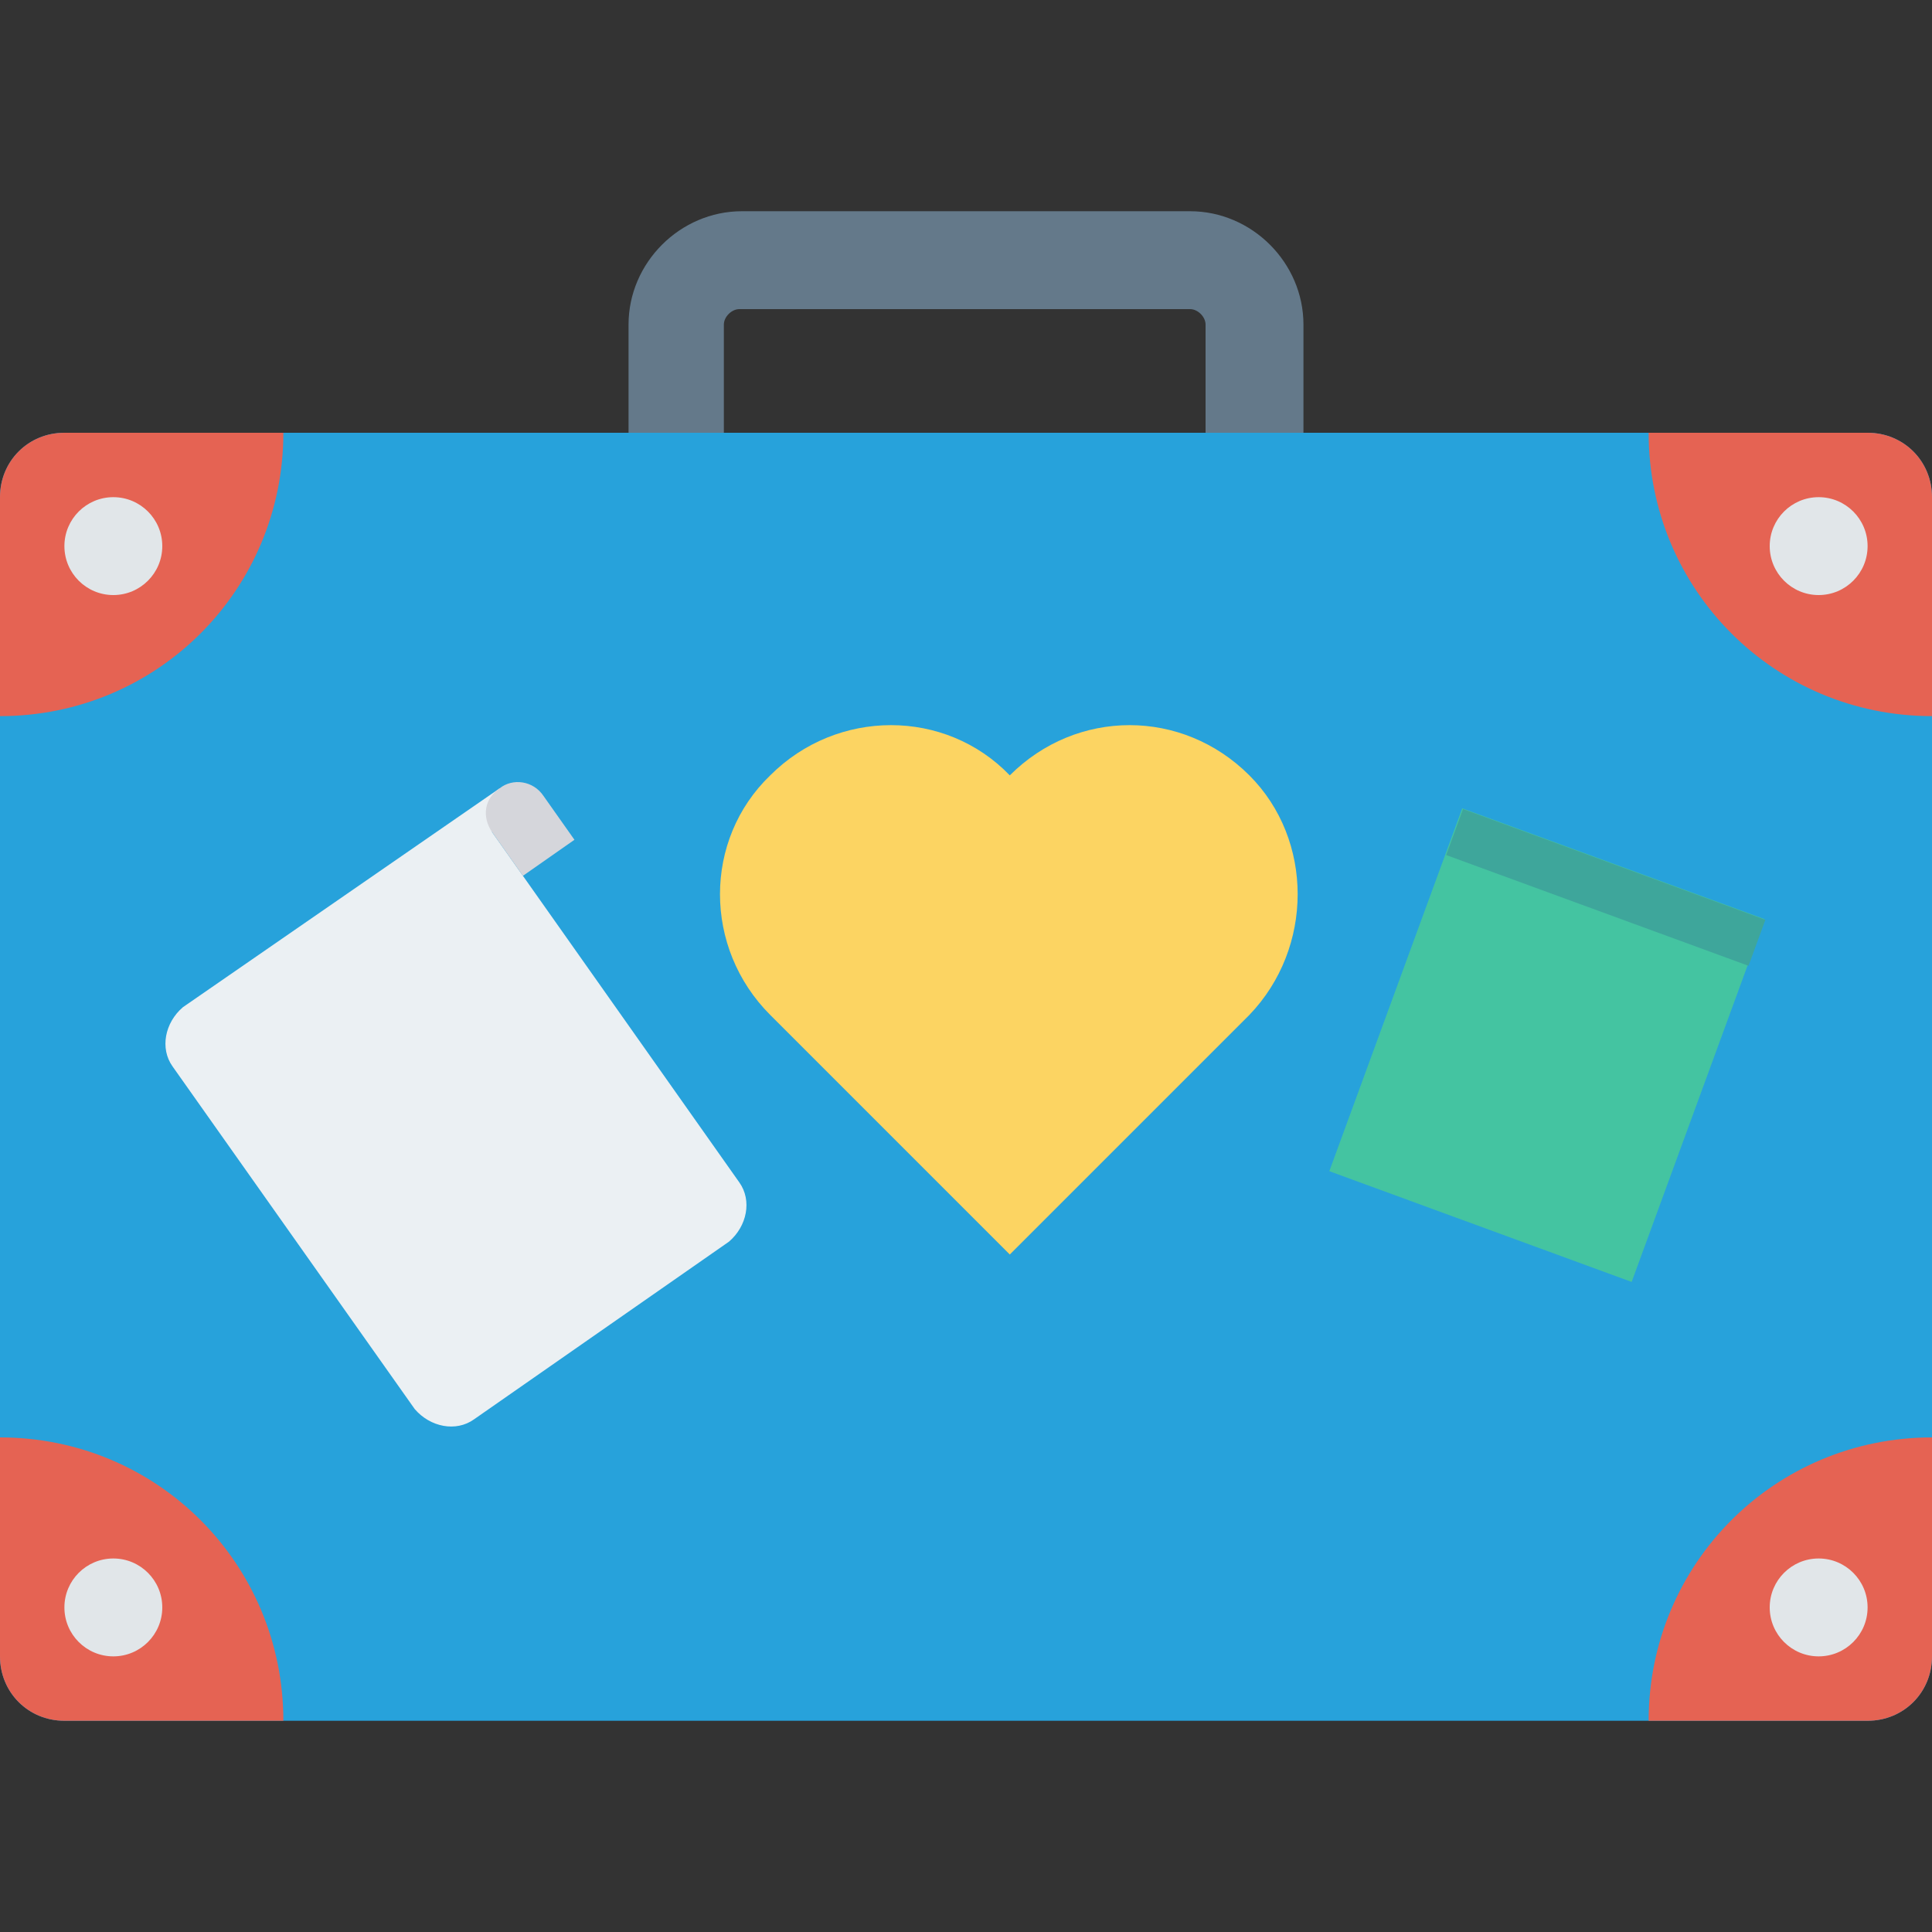 <?xml version="1.0" encoding="iso-8859-1"?>
<!-- Generator: Adobe Illustrator 19.0.0, SVG Export Plug-In . SVG Version: 6.00 Build 0)  -->
<svg version="1.1" id="Capa_1" xmlns="http://www.w3.org/2000/svg" xmlns:xlink="http://www.w3.org/1999/xlink" x="0px" y="0px"
	 viewBox="0 0 468.293 468.293" style="enable-background:new 0 0 468.293 468.293;" xml:space="preserve">
<rect x="0" y="0" width="468.293" height="468.293" fill="#333333" stroke="none"/>
<path style="fill:#64798A;" d="M175.454,108.02V78.673c0-1.873,1.873-3.746,3.746-3.746h109.268c1.873,0,3.746,1.873,3.746,3.746
	v29.346h23.727V78.673c0-14.985-12.488-27.473-27.473-27.473H179.824c-14.985,0-27.473,12.488-27.473,27.473v29.346H175.454z"/>
<path style="fill:#27A2DB;" d="M468.293,120.507v280.976c0,8.741-6.868,15.61-15.61,15.61H15.61c-8.741,0-15.61-6.868-15.61-15.61
	V120.507c0-8.741,6.868-15.61,15.61-15.61h437.073C461.424,104.898,468.293,111.766,468.293,120.507z"/>
<g>
	<path style="fill:#E56353;" d="M468.293,348.41v53.073c0,8.741-6.868,15.61-15.61,15.61H399.61
		C399.61,379.005,430.205,348.41,468.293,348.41z"/>
	<path style="fill:#E56353;" d="M468.293,120.507v53.073c-38.088,0-68.683-30.595-68.683-68.683h53.073
		C461.424,104.898,468.293,111.766,468.293,120.507z"/>
	<path style="fill:#E56353;" d="M68.683,417.093H15.61c-8.741,0-15.61-6.868-15.61-15.61V348.41
		C38.088,348.41,68.683,379.005,68.683,417.093z"/>
	<path style="fill:#E56353;" d="M68.683,104.898c0,38.088-30.595,68.683-68.683,68.683v-53.073c0-8.741,6.868-15.61,15.61-15.61
		H68.683z"/>
</g>
<path style="fill:#FCD462;" d="M302.829,246.01l-58.068,58.068l-58.068-58.068c-16.234-16.234-16.234-42.459,0-58.068
	c16.234-16.234,42.459-16.234,58.068,0c16.234-16.234,41.834-16.234,58.068,0C318.439,203.551,318.439,229.776,302.829,246.01z"/>
<path style="fill:#EBF0F3;" d="M121.132,191.063l-1.873,10.615l59.941,84.917c3.122,4.371,1.873,10.615-2.498,14.361l-61.815,43.083
	c-4.371,3.122-10.615,1.873-14.361-2.498l-58.693-83.044c-3.122-4.371-1.873-10.615,2.498-14.361L121.132,191.063z"/>
<path style="fill:#D5D6DB;" d="M131.746,192.937l7.493,10.615l-12.488,8.741l-7.493-10.615c-2.498-3.746-1.873-8.117,1.873-10.615
	C124.254,188.566,129.249,189.19,131.746,192.937z"/>
<rect x="328.108" y="214.252" transform="matrix(-0.344 0.939 -0.939 -0.344 741.762 -11.608)" style="fill:#44C4A1;" width="93.656" height="78.046"/>
<rect x="383.259" y="176.029" transform="matrix(-0.344 0.939 -0.939 -0.344 725.034 -76.367)" style="fill:#3EA69B;" width="11.863" height="78.046"/>
<g>
	<circle style="fill:#E1E6E9;" cx="440.819" cy="132.371" r="11.863"/>
	<circle style="fill:#E1E6E9;" cx="440.819" cy="389.62" r="11.863"/>
	<circle style="fill:#E1E6E9;" cx="27.473" cy="132.371" r="11.863"/>
	<circle style="fill:#E1E6E9;" cx="27.473" cy="389.62" r="11.863"/>
</g>
<g>
</g>
<g>
</g>
<g>
</g>
<g>
</g>
<g>
</g>
<g>
</g>
<g>
</g>
<g>
</g>
<g>
</g>
<g>
</g>
<g>
</g>
<g>
</g>
<g>
</g>
<g>
</g>
<g>
</g>
</svg>
